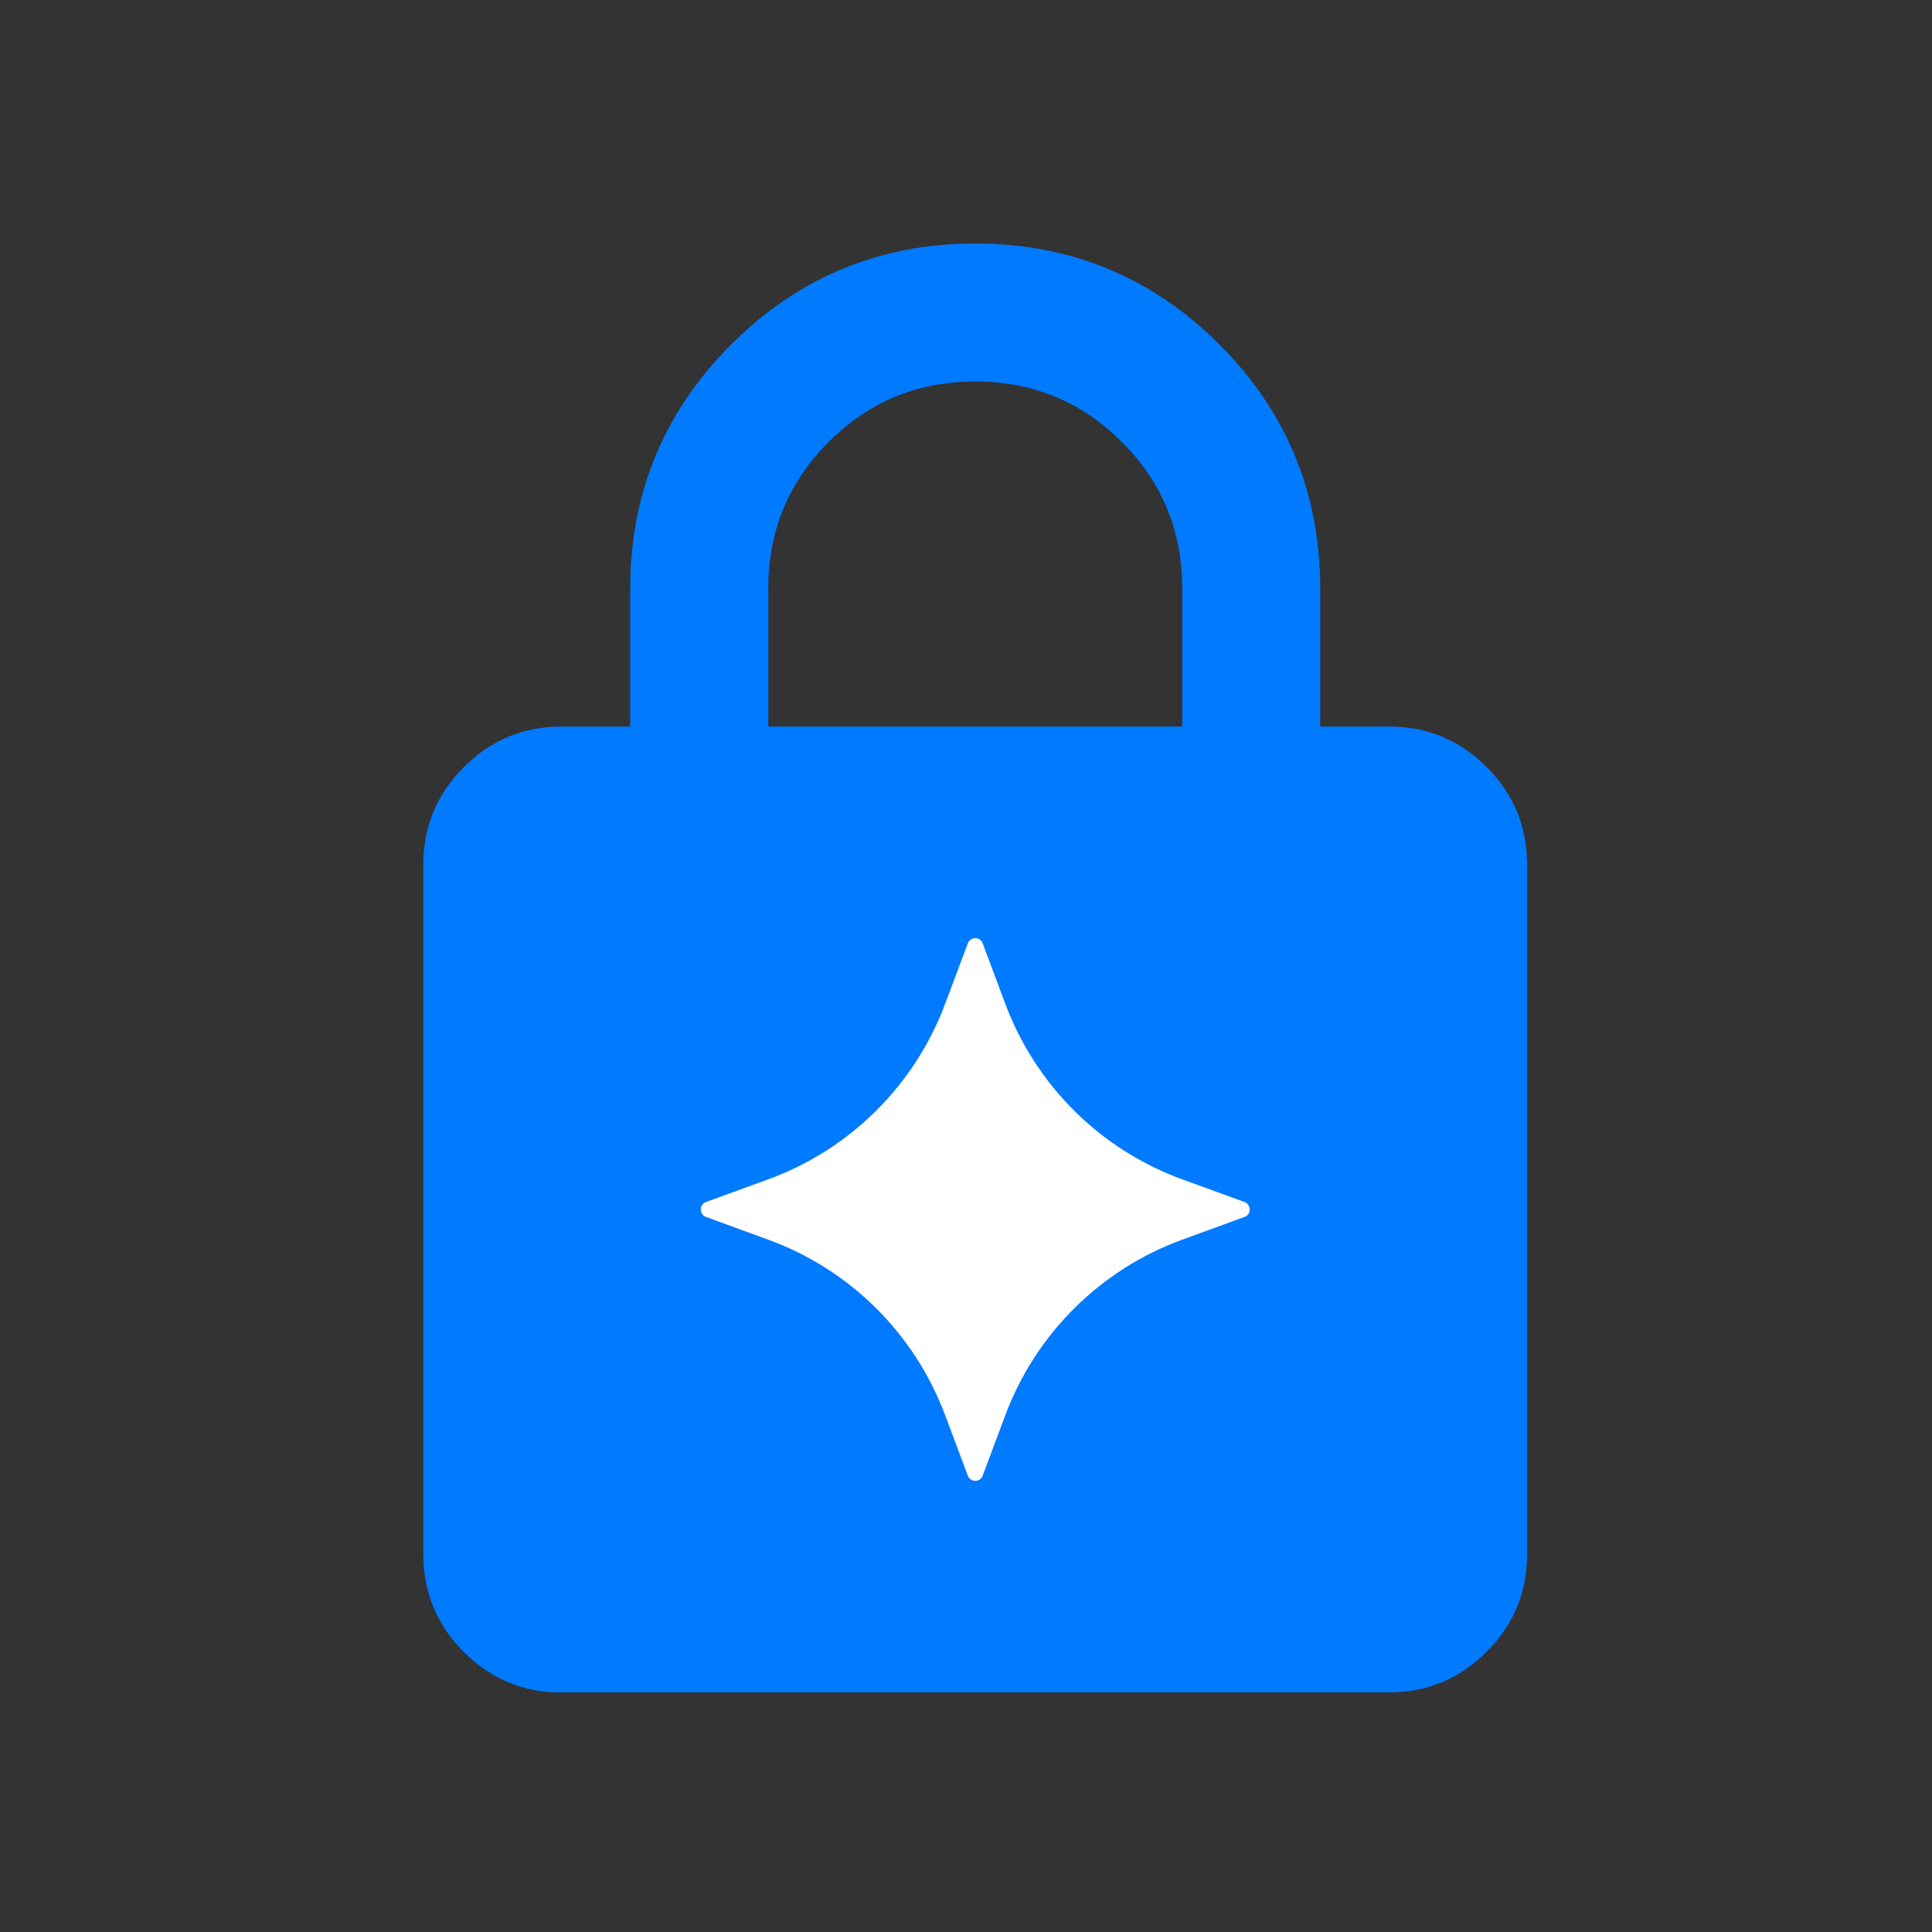 <svg width="24" height="24" viewBox="0 0 24 24" fill="none" xmlns="http://www.w3.org/2000/svg">
<rect x="0" y="0" width="24" height="24" fill="#333333" stroke="none"/>
<g id="ios/symbol/w3w.pro.lock">
<path id="Vector" d="M6.972 21.025C6.501 21.025 6.098 20.858 5.762 20.522C5.427 20.186 5.259 19.783 5.259 19.312V10.739C5.259 10.268 5.427 9.864 5.762 9.529C6.098 9.194 6.501 9.026 6.972 9.026H7.829V7.312C7.829 6.126 8.247 5.116 9.082 4.28C9.919 3.443 10.93 3.025 12.115 3.025C13.299 3.025 14.311 3.443 15.147 4.278C15.983 5.115 16.4 6.125 16.4 7.311V9.025H17.257C17.728 9.025 18.132 9.192 18.467 9.528C18.803 9.864 18.97 10.267 18.97 10.738V19.309C18.97 19.781 18.803 20.184 18.467 20.519C18.131 20.855 17.728 21.023 17.257 21.023H6.972V21.025ZM9.544 9.025H14.686V7.311C14.686 6.596 14.436 5.989 13.935 5.49C13.435 4.989 12.828 4.739 12.115 4.739C11.401 4.739 10.793 4.989 10.294 5.49C9.793 5.99 9.544 6.597 9.544 7.311V9.025Z" fill="#007AFF"/>
<path id="Vector_2" d="M15.46 15.117L14.685 15.4C13.67 15.771 12.868 16.567 12.489 17.578L12.207 18.332C12.175 18.417 12.055 18.417 12.023 18.332L11.74 17.578C11.361 16.566 10.559 15.77 9.544 15.4L8.77 15.117C8.684 15.086 8.684 14.964 8.77 14.932L9.544 14.65C10.559 14.279 11.361 13.483 11.74 12.472L12.023 11.718C12.055 11.633 12.175 11.633 12.207 11.718L12.489 12.472C12.868 13.484 13.67 14.28 14.685 14.65L15.46 14.932C15.546 14.964 15.546 15.086 15.46 15.117Z" fill="white"/>
</g>
</svg>
